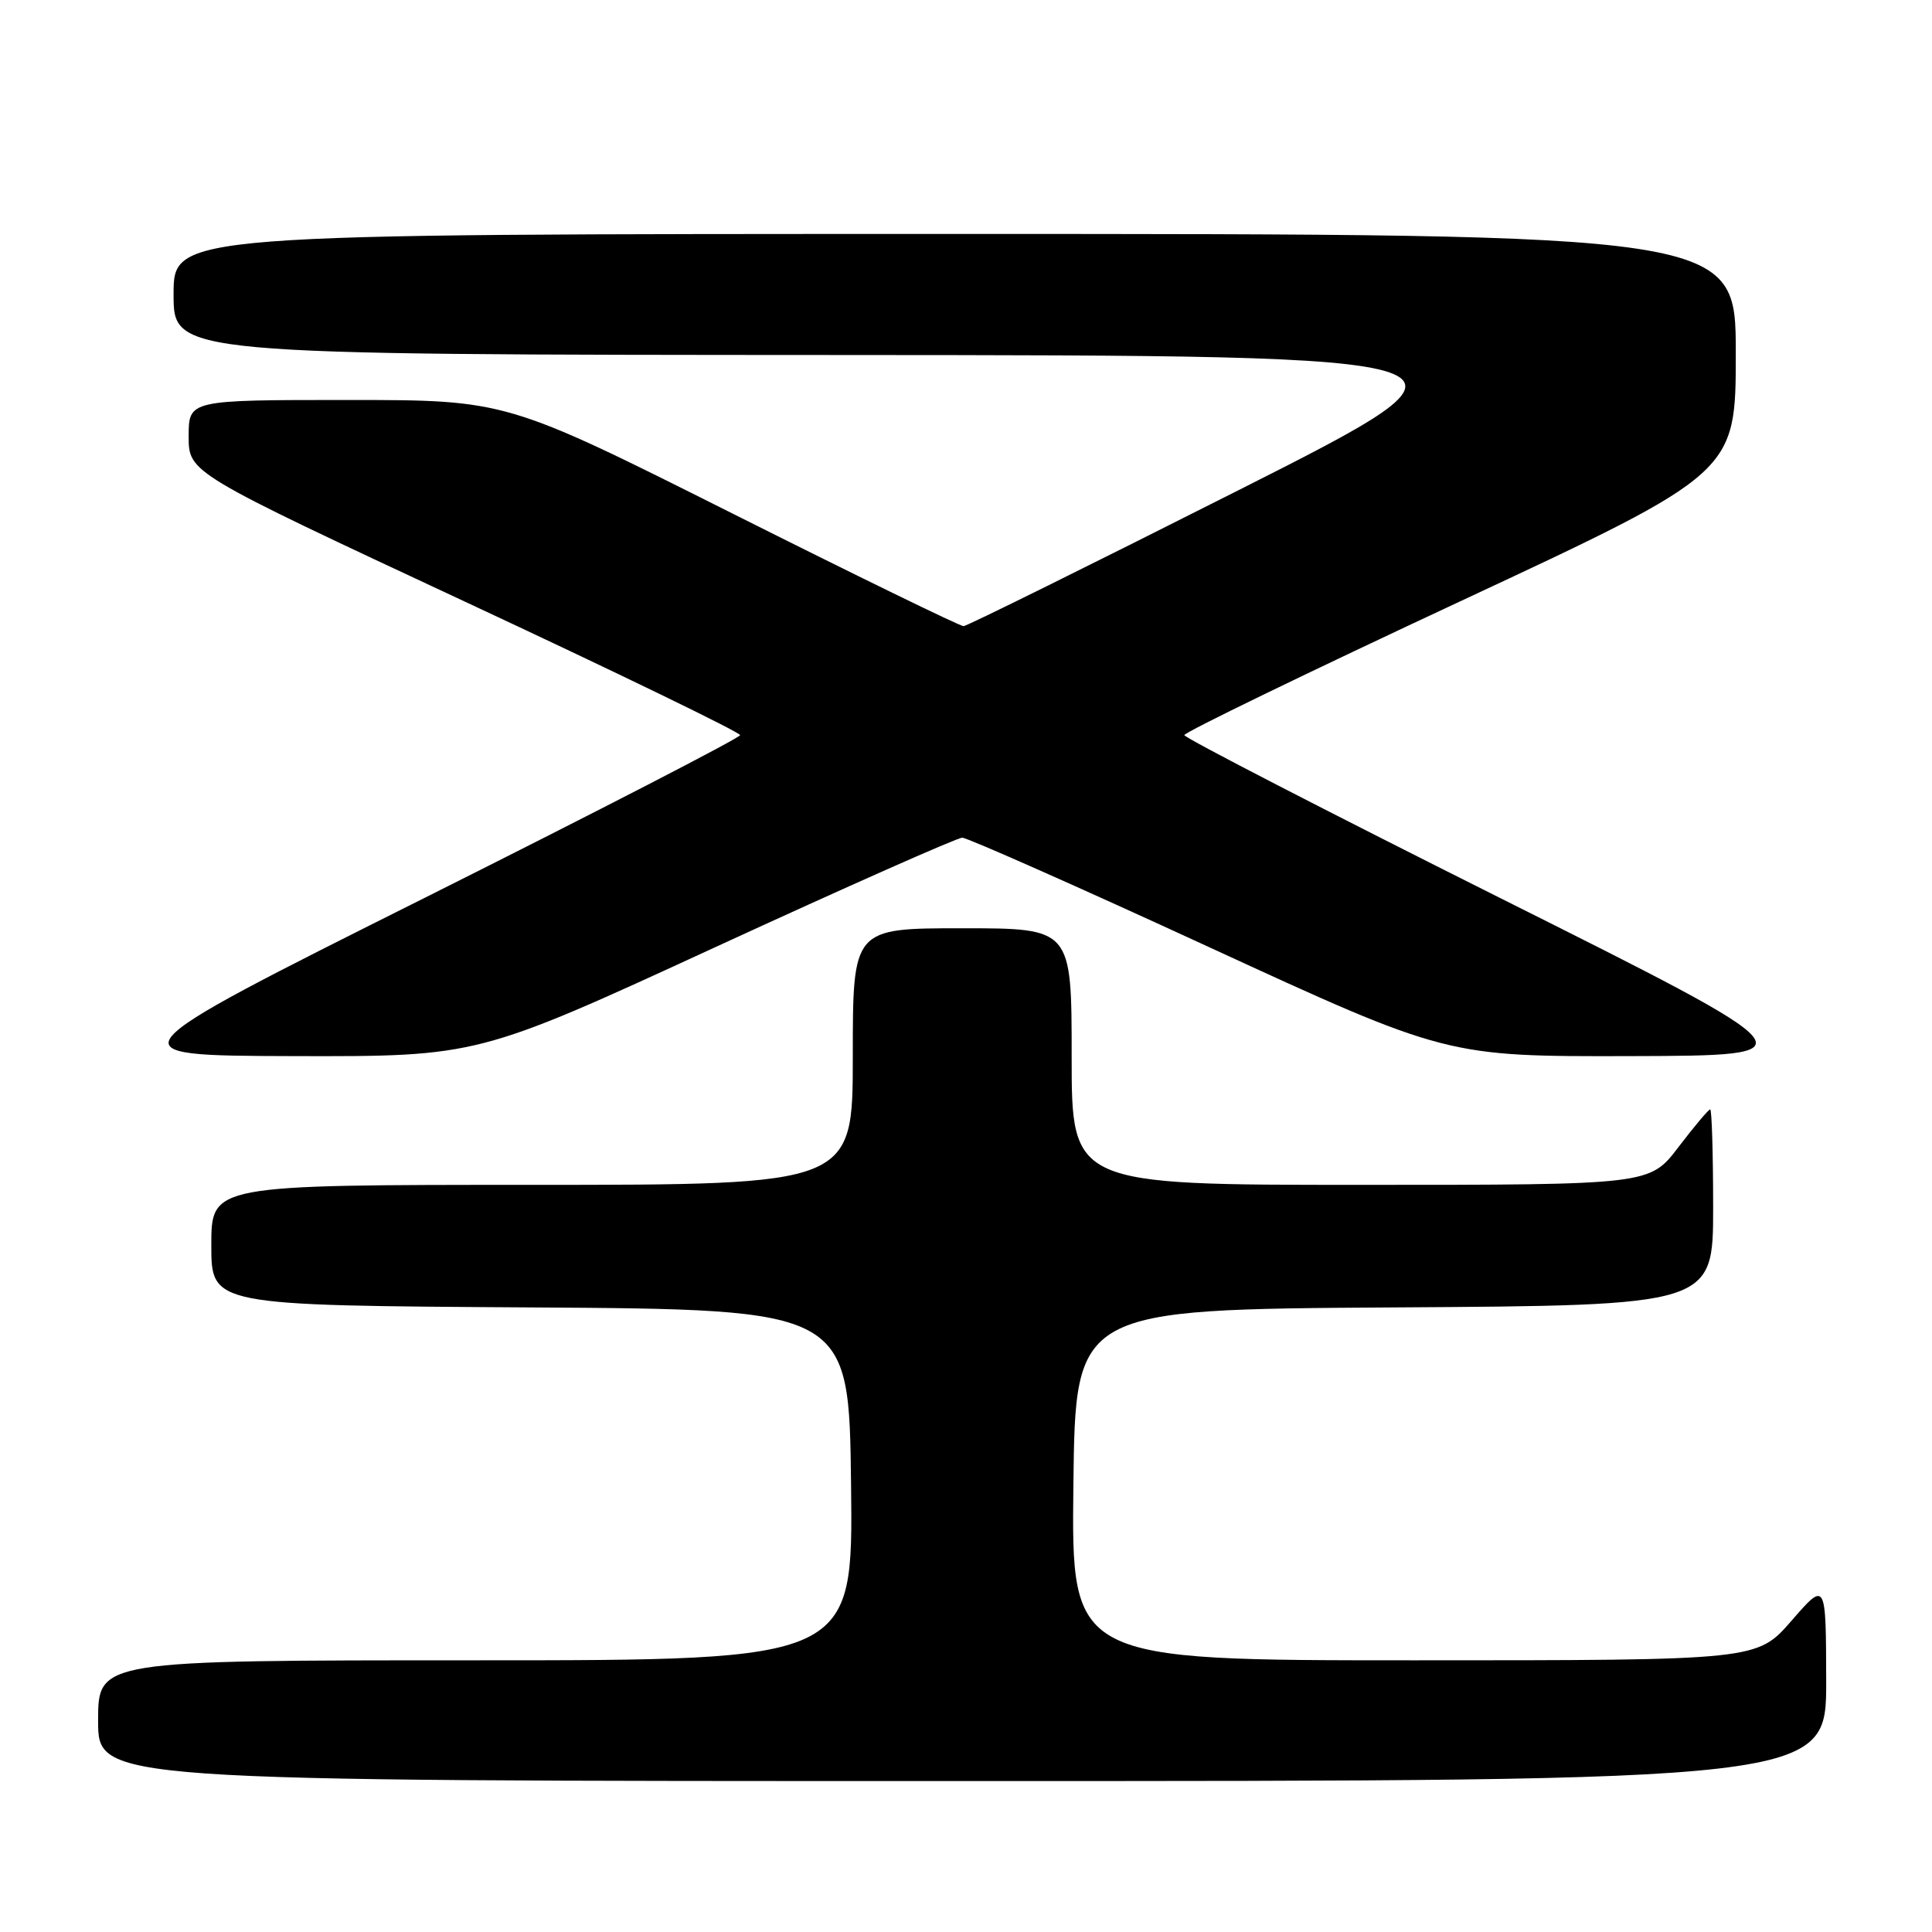 <?xml version="1.0" encoding="UTF-8" standalone="no"?>
<!DOCTYPE svg PUBLIC "-//W3C//DTD SVG 1.1//EN" "http://www.w3.org/Graphics/SVG/1.1/DTD/svg11.dtd" >
<svg xmlns="http://www.w3.org/2000/svg" xmlns:xlink="http://www.w3.org/1999/xlink" version="1.1" viewBox="0 0 256 256">
 <g >
 <path fill="currentColor"
d=" M 241.98 222.75 C 241.95 209.50 241.95 209.50 237.39 214.75 C 232.82 220.00 232.82 220.00 187.39 220.00 C 141.96 220.00 141.96 220.00 142.23 196.75 C 142.50 173.50 142.50 173.50 184.75 173.24 C 227.00 172.98 227.00 172.98 227.00 159.99 C 227.00 152.85 226.82 147.00 226.61 147.00 C 226.39 147.00 224.50 149.25 222.40 152.00 C 218.59 157.00 218.59 157.00 180.29 157.00 C 142.00 157.00 142.00 157.00 142.00 140.00 C 142.00 123.00 142.00 123.00 127.50 123.00 C 113.00 123.00 113.00 123.00 113.00 140.00 C 113.00 157.00 113.00 157.00 70.50 157.00 C 28.00 157.00 28.00 157.00 28.00 164.99 C 28.00 172.98 28.00 172.98 70.25 173.24 C 112.50 173.50 112.50 173.50 112.77 196.75 C 113.04 220.00 113.04 220.00 63.02 220.00 C 13.00 220.00 13.00 220.00 13.00 228.00 C 13.00 236.00 13.00 236.00 127.50 236.00 C 242.00 236.00 242.00 236.00 241.98 222.75 Z  M 94.79 125.50 C 112.11 117.53 126.83 111.00 127.50 111.00 C 128.17 111.00 142.89 117.52 160.21 125.50 C 191.70 140.00 191.70 140.00 216.10 139.94 C 240.50 139.87 240.50 139.87 198.73 118.97 C 175.76 107.47 156.95 97.77 156.93 97.41 C 156.90 97.05 173.34 89.08 193.44 79.70 C 230.00 62.64 230.00 62.64 230.00 46.82 C 230.00 31.00 230.00 31.00 126.50 31.00 C 23.00 31.00 23.00 31.00 23.00 39.00 C 23.00 47.00 23.00 47.00 111.25 47.04 C 199.50 47.09 199.50 47.09 164.00 65.01 C 144.47 74.87 128.13 82.95 127.68 82.97 C 127.23 82.99 113.41 76.25 96.97 68.00 C 67.07 53.00 67.07 53.00 46.04 53.00 C 25.00 53.00 25.00 53.00 25.00 57.82 C 25.00 62.64 25.00 62.64 61.56 79.70 C 81.66 89.08 98.10 97.05 98.07 97.41 C 98.05 97.77 79.24 107.47 56.27 118.97 C 14.50 139.87 14.50 139.87 38.90 139.94 C 63.30 140.00 63.30 140.00 94.79 125.50 Z "/>
</g>
</svg>